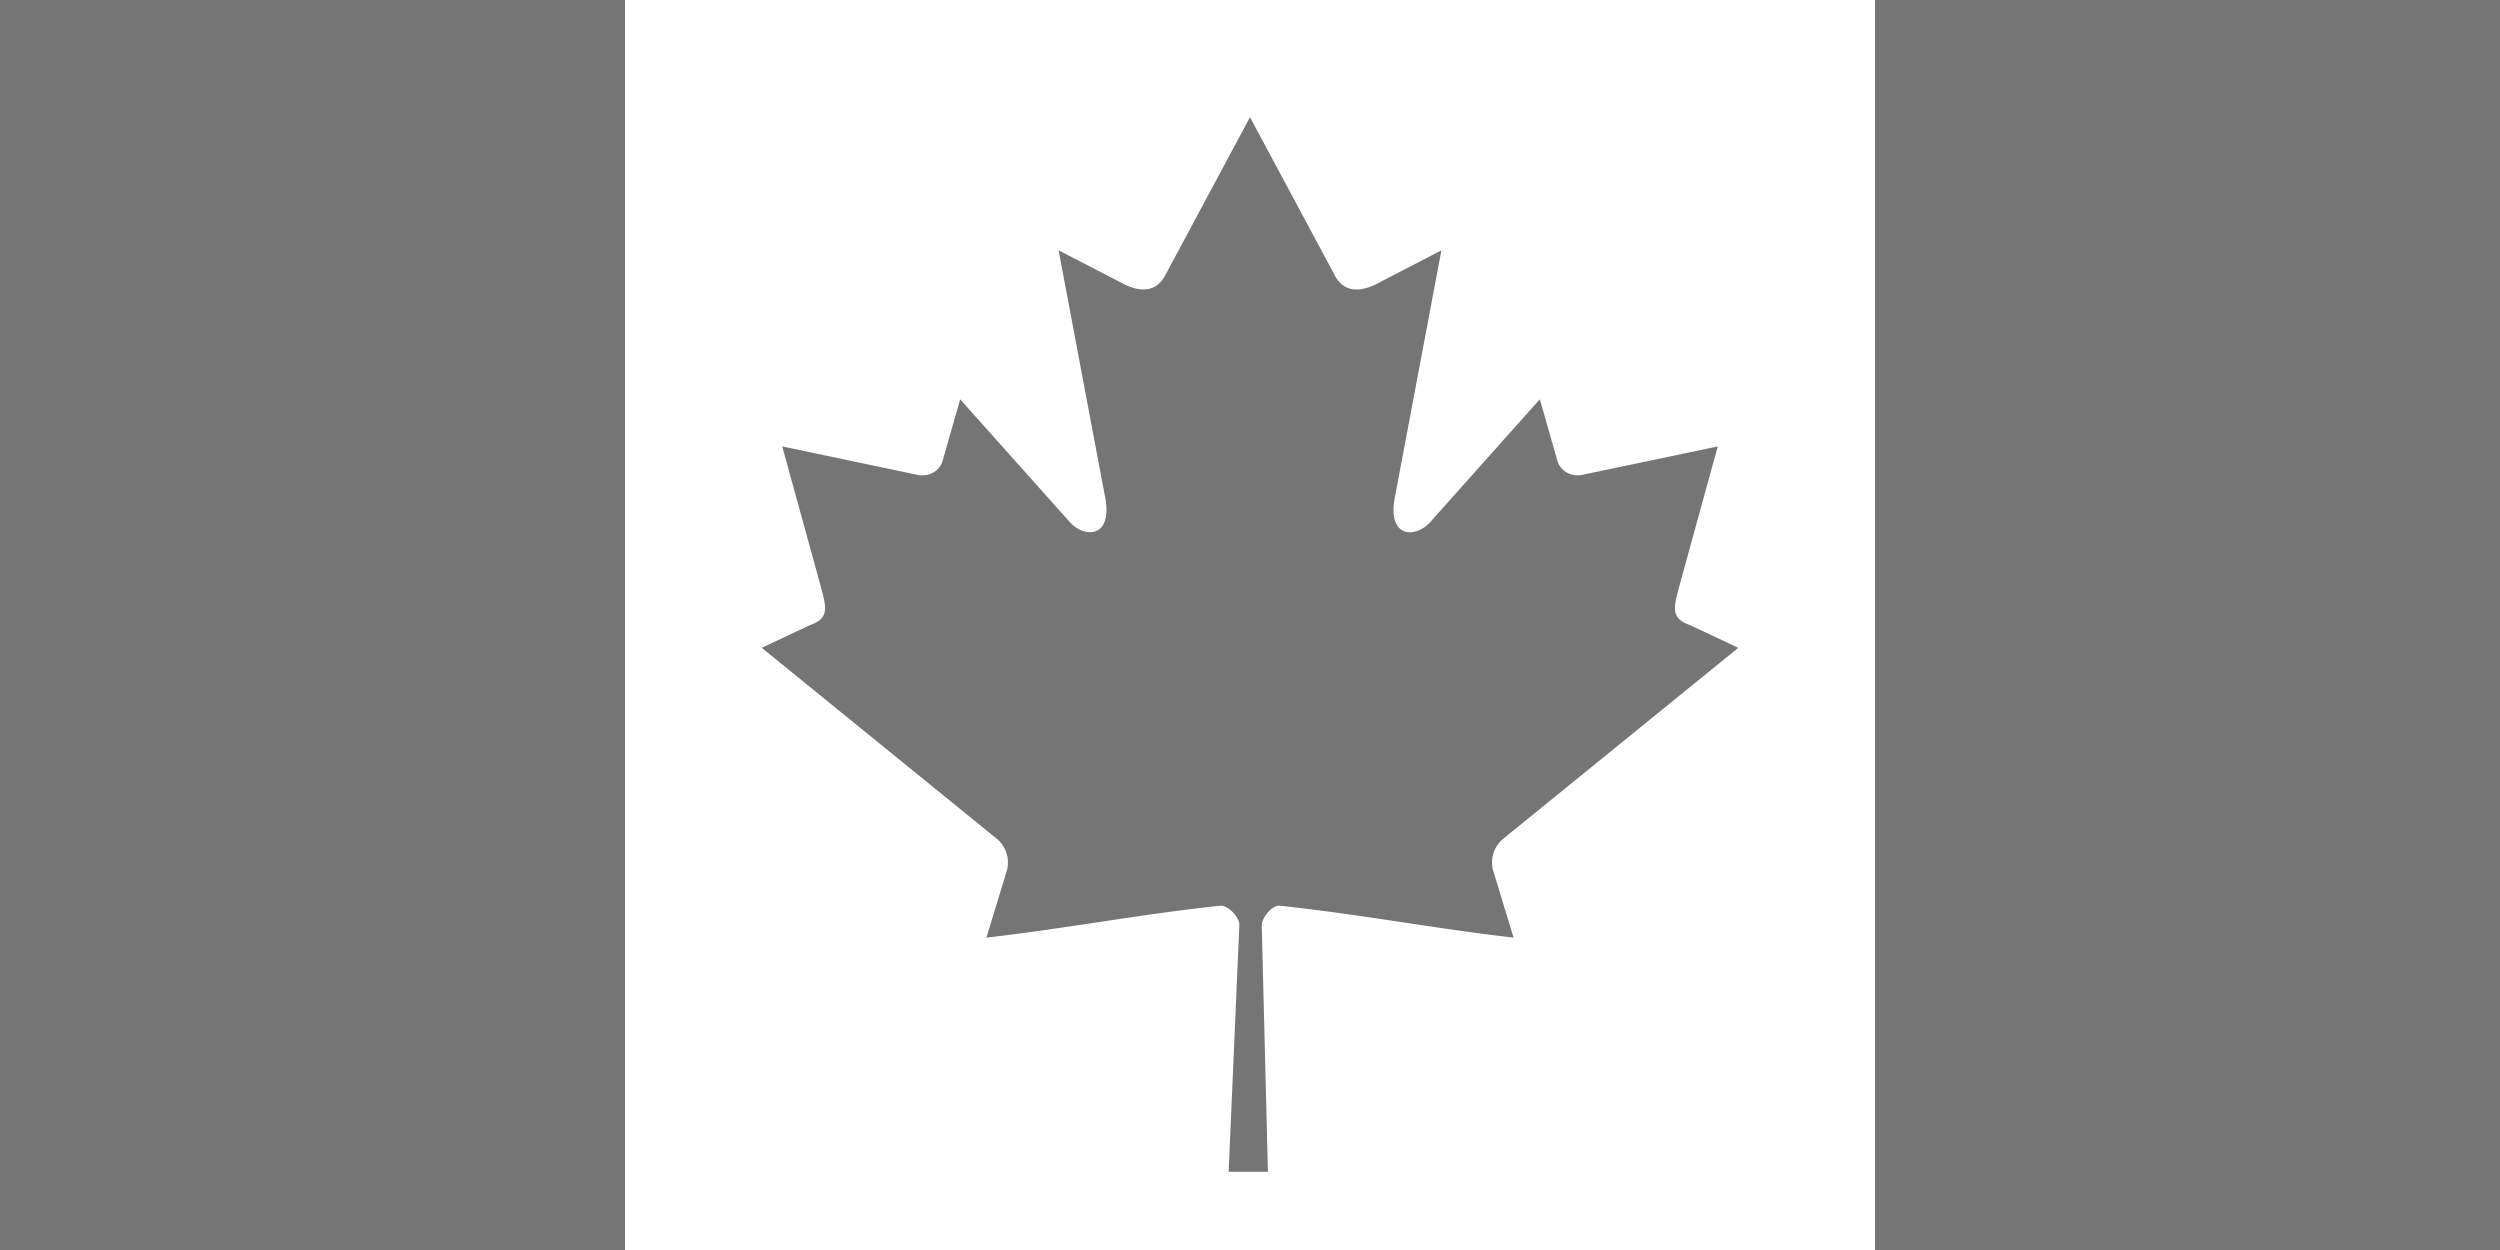 <svg id="Layer_1" data-name="Layer 1" xmlns="http://www.w3.org/2000/svg" viewBox="0 0 1000 500"><defs><style>.cls-1{fill:#757575;}.cls-2{fill:#fff;}</style></defs><title>flag</title><path class="cls-1" d="M0,0H1000V500H0Z"/><path class="cls-2" d="M250,0H750V500H250Z"/><path class="cls-1" d="M500,46.88,465.88,110.5c-3.87,6.92-10.81,6.27-17.74,2.41l-24.7-12.79,18.41,97.73c3.87,17.85-8.55,17.85-14.68,10.13l-43.1-48.25-7,24.51c-.81,3.21-4.35,6.59-9.68,5.79l-54.5-11.46,14.32,52c3.06,11.59,5.45,16.38-3.1,19.43l-19.42,9.13,93.82,76.21a12.3,12.3,0,0,1,4.27,12.77l-8.21,26.94c32.3-3.72,61.24-9.32,93.56-12.77,2.86-.31,7.63,4.4,7.61,7.71l-4.28,98.72h15.71l-2.47-98.51c0-3.31,4.31-8.23,7.17-7.92,32.32,3.45,61.26,9.05,93.56,12.77l-8.21-26.94a12.3,12.3,0,0,1,4.27-12.77l93.82-76.21L675.89,250c-8.55-3-6.16-7.84-3.1-19.43l14.32-52L632.61,190c-5.33.8-8.87-2.58-9.68-5.79l-7-24.51L572.83,208c-6.13,7.72-18.55,7.72-14.68-10.13l18.41-97.73-24.7,12.79c-6.93,3.86-13.87,4.51-17.74-2.41"/></svg>